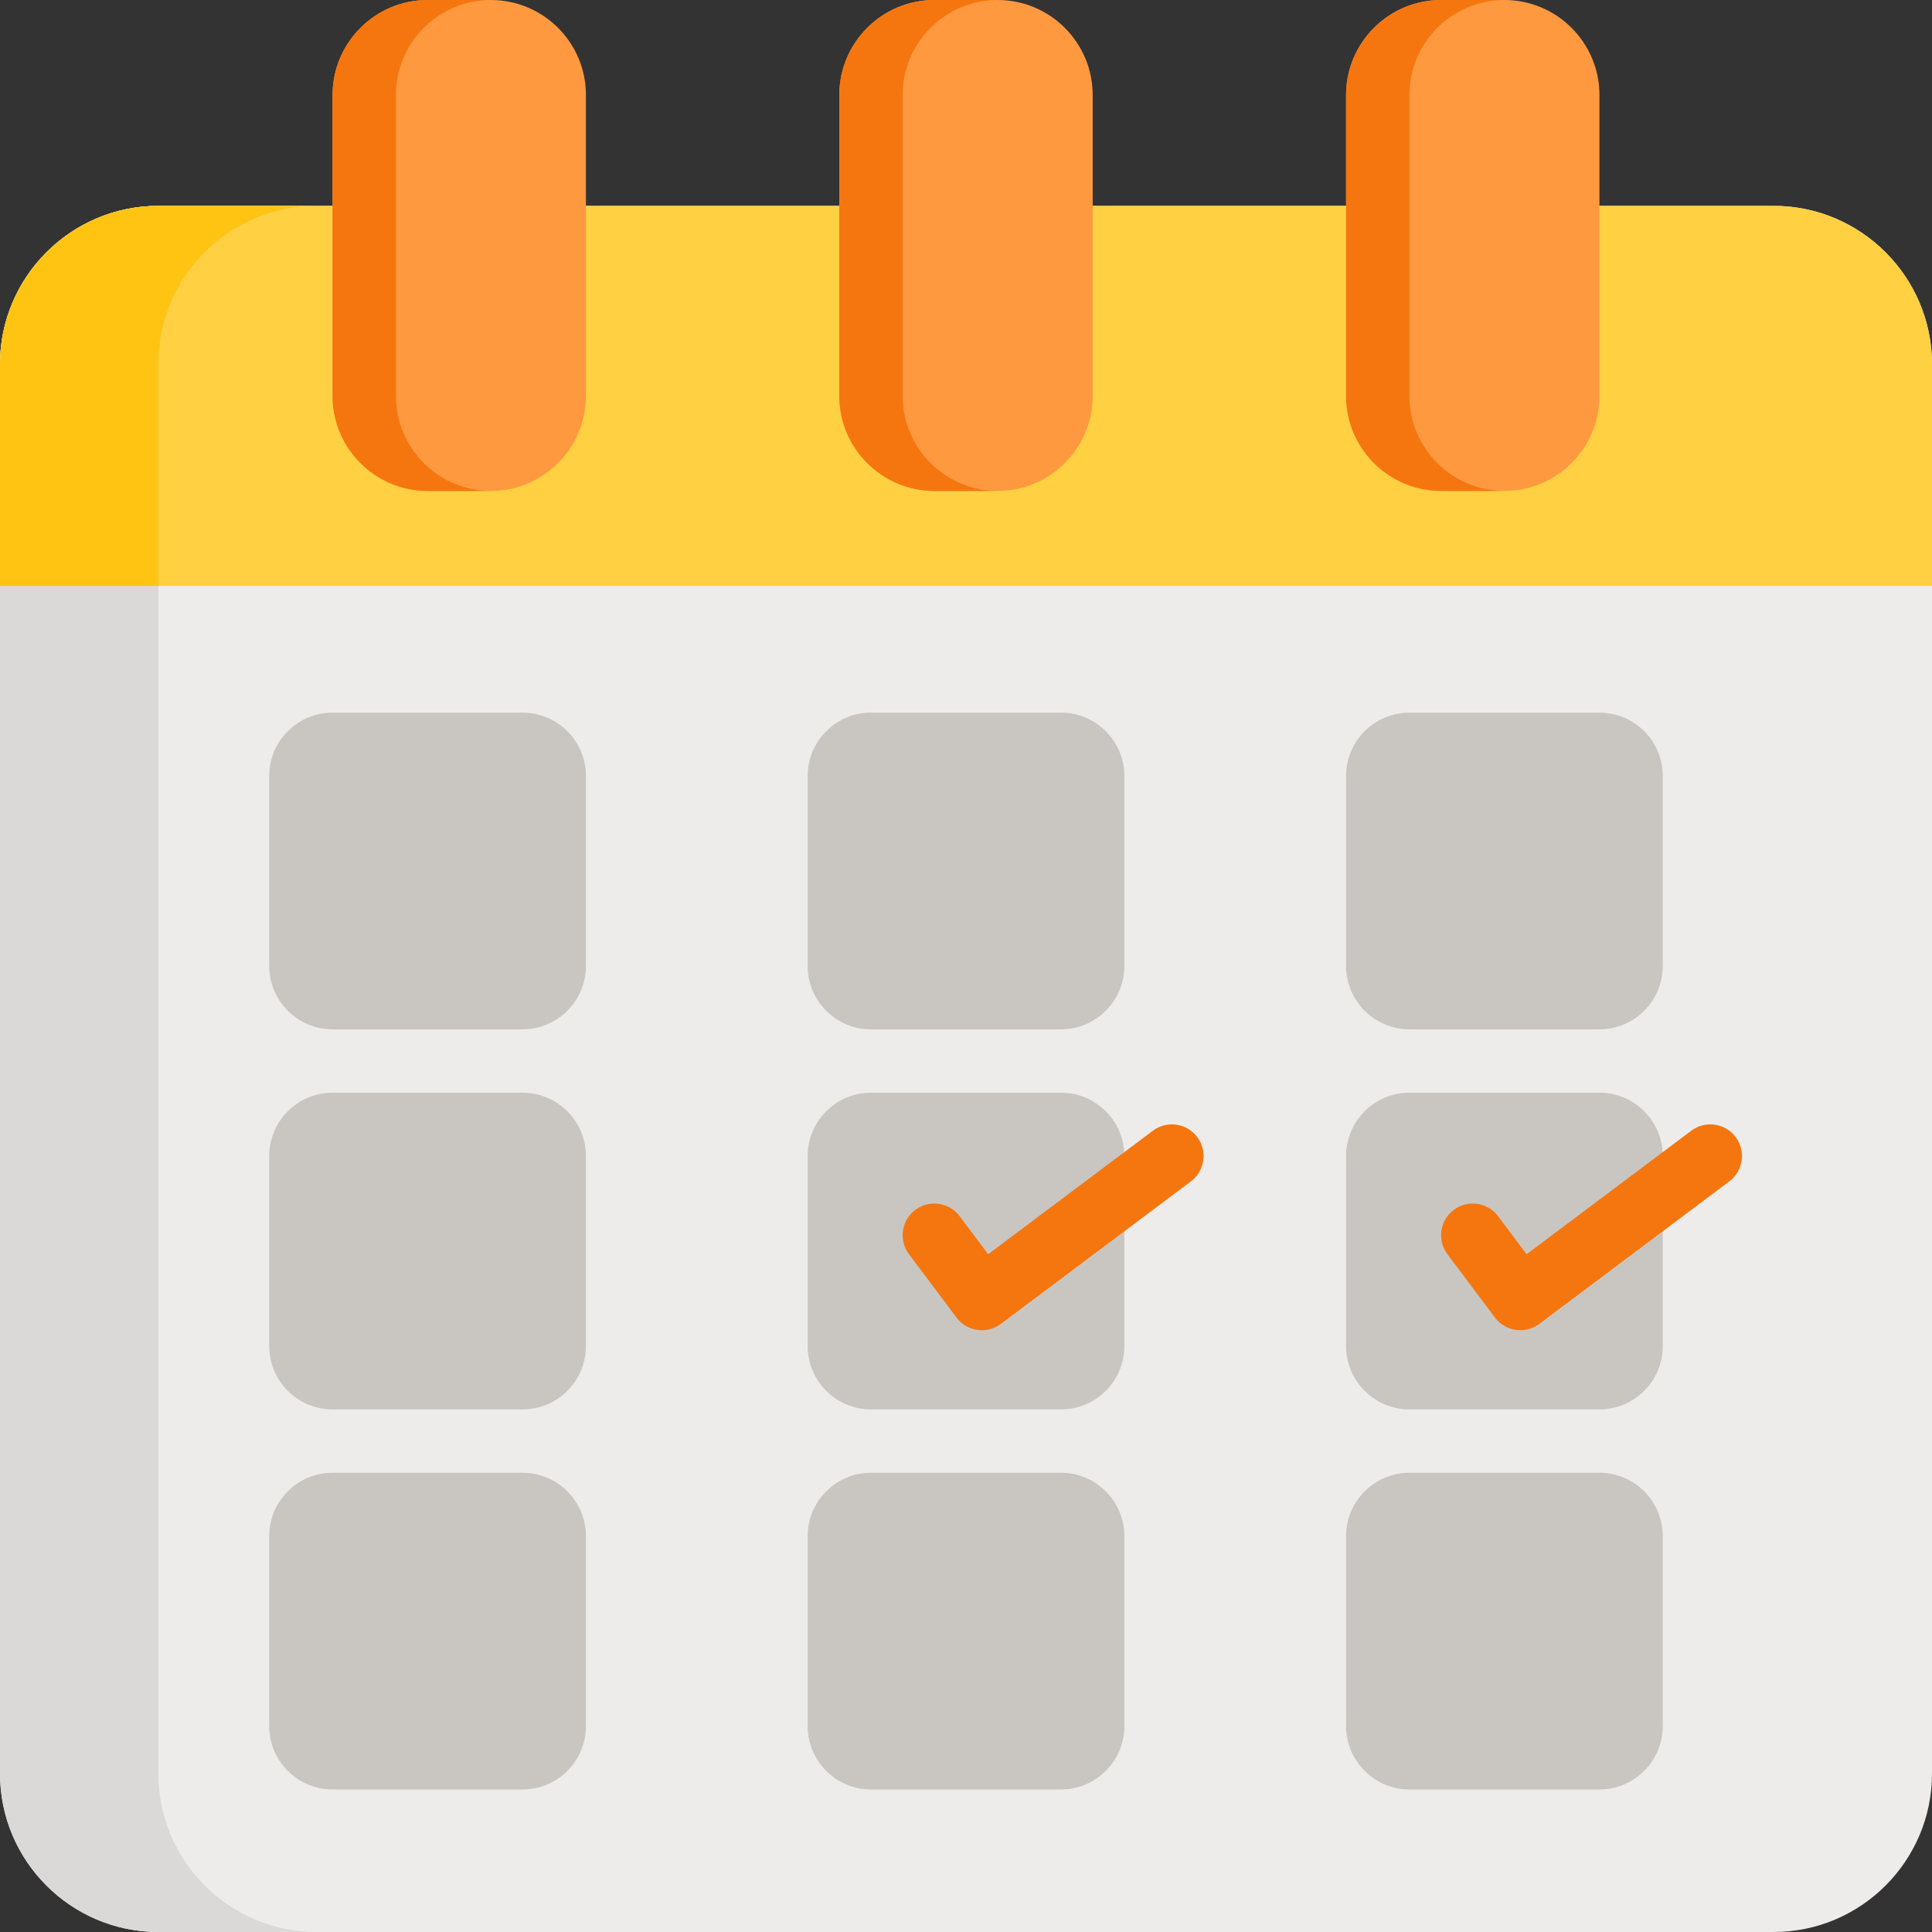 <?xml version="1.0" encoding="iso-8859-1"?>
<!-- Generator: Adobe Illustrator 19.0.0, SVG Export Plug-In . SVG Version: 6.00 Build 0)  -->
<svg version="1.1" id="Layer_1" xmlns="http://www.w3.org/2000/svg" xmlns:xlink="http://www.w3.org/1999/xlink" x="0px" y="0px"
	 viewBox="0 0 512 512" style="enable-background:new 0 0 512 512;" xml:space="preserve">
<rect x="0" y="0" width="512" height="512" fill="#333333" stroke="none"/>
<path style="fill:#EDECEB;" d="M470.033,54.557H41.967C18.826,54.557,0,73.384,0,96.525v373.508C0,493.173,18.826,512,41.967,512
	h428.066C493.173,512,512,493.173,512,470.033V96.525C512,73.384,493.173,54.557,470.033,54.557z"/>
<path style="fill:#FFD042;" d="M512,96.525c0-23.141-18.826-41.967-41.967-41.967H41.967C18.826,54.557,0,73.384,0,96.525v58.754
	h512V96.525z"/>
<path style="fill:#DBD9D7;" d="M41.967,470.033V96.525c0-23.141,18.826-41.967,41.967-41.967H41.967
	C18.826,54.557,0,73.384,0,96.525v373.508C0,493.173,18.826,512,41.967,512h41.967C60.794,512,41.967,493.173,41.967,470.033z"/>
<path style="fill:#FFC412;" d="M83.934,54.557H41.967C18.826,54.557,0,73.384,0,96.525v58.754h41.967V96.525
	C41.967,73.384,60.794,54.557,83.934,54.557z"/>
<path style="fill:#FF9940;" d="M264.393,0h-16.787c-13.884,0-25.18,11.297-25.18,25.18v79.738c0,13.884,11.297,25.18,25.18,25.18
	h16.787c13.884,0,25.18-11.297,25.18-25.18V25.18C289.574,11.297,278.277,0,264.393,0z"/>
<path style="fill:#F5760F;" d="M239.213,104.918V25.18c0-13.884,11.297-25.18,25.18-25.18h-16.787
	c-13.884,0-25.18,11.297-25.18,25.18v79.738c0,13.884,11.297,25.18,25.18,25.18h16.787
	C250.51,130.098,239.213,118.802,239.213,104.918z"/>
<path style="fill:#FF9940;" d="M398.689,0h-16.787c-13.884,0-25.18,11.297-25.18,25.18v79.738c0,13.884,11.297,25.18,25.18,25.18
	h16.787c13.884,0,25.18-11.297,25.18-25.18V25.18C423.869,11.297,412.572,0,398.689,0z"/>
<path style="fill:#F5760F;" d="M373.508,104.918V25.18c0-13.884,11.297-25.18,25.18-25.18h-16.787
	c-13.884,0-25.18,11.297-25.18,25.18v79.738c0,13.884,11.297,25.18,25.18,25.18h16.787
	C384.805,130.098,373.508,118.802,373.508,104.918z"/>
<path style="fill:#FF9940;" d="M130.098,0h-16.787c-13.884,0-25.18,11.297-25.18,25.18v79.738c0,13.884,11.297,25.18,25.18,25.18
	h16.787c13.884,0,25.18-11.297,25.18-25.18V25.18C155.279,11.297,143.982,0,130.098,0z"/>
<path style="fill:#F5760F;" d="M104.918,104.918V25.18c0-13.884,11.297-25.18,25.18-25.18h-16.787
	c-13.884,0-25.18,11.297-25.18,25.18v79.738c0,13.884,11.297,25.18,25.18,25.18h16.787
	C116.215,130.098,104.918,118.802,104.918,104.918z"/>
<g>
	<path style="fill:#C9C6C2;" d="M138.492,188.852H88.131c-9.256,0-16.787,7.531-16.787,16.787V256
		c0,9.256,7.531,16.787,16.787,16.787h50.361c9.256,0,16.787-7.531,16.787-16.787v-50.361
		C155.279,196.383,147.748,188.852,138.492,188.852z"/>
	<path style="fill:#C9C6C2;" d="M423.869,188.852h-50.361c-9.256,0-16.787,7.531-16.787,16.787V256
		c0,9.256,7.531,16.787,16.787,16.787h50.361c9.256,0,16.787-7.531,16.787-16.787v-50.361
		C440.656,196.383,433.125,188.852,423.869,188.852z"/>
	<path style="fill:#C9C6C2;" d="M281.18,188.852H230.82c-9.256,0-16.787,7.531-16.787,16.787V256
		c0,9.256,7.531,16.787,16.787,16.787h50.361c9.256,0,16.787-7.531,16.787-16.787v-50.361
		C297.967,196.383,290.436,188.852,281.18,188.852z"/>
	<path style="fill:#C9C6C2;" d="M138.492,289.574H88.131c-9.256,0-16.787,7.531-16.787,16.787v50.361
		c0,9.256,7.531,16.787,16.787,16.787h50.361c9.256,0,16.787-7.531,16.787-16.787v-50.361
		C155.279,297.105,147.748,289.574,138.492,289.574z"/>
	<path style="fill:#C9C6C2;" d="M423.869,289.574h-50.361c-9.256,0-16.787,7.531-16.787,16.787v50.361
		c0,9.256,7.531,16.787,16.787,16.787h50.361c9.256,0,16.787-7.531,16.787-16.787v-50.361
		C440.656,297.105,433.125,289.574,423.869,289.574z"/>
	<path style="fill:#C9C6C2;" d="M281.18,289.574H230.82c-9.256,0-16.787,7.531-16.787,16.787v50.361
		c0,9.256,7.531,16.787,16.787,16.787h50.361c9.256,0,16.787-7.531,16.787-16.787v-50.361
		C297.967,297.105,290.436,289.574,281.18,289.574z"/>
	<path style="fill:#C9C6C2;" d="M138.492,390.295H88.131c-9.256,0-16.787,7.531-16.787,16.787v50.361
		c0,9.256,7.531,16.787,16.787,16.787h50.361c9.256,0,16.787-7.531,16.787-16.787v-50.361
		C155.279,397.826,147.748,390.295,138.492,390.295z"/>
	<path style="fill:#C9C6C2;" d="M423.869,390.295h-50.361c-9.256,0-16.787,7.531-16.787,16.787v50.361
		c0,9.256,7.531,16.787,16.787,16.787h50.361c9.256,0,16.787-7.531,16.787-16.787v-50.361
		C440.656,397.826,433.125,390.295,423.869,390.295z"/>
	<path style="fill:#C9C6C2;" d="M281.18,390.295H230.82c-9.256,0-16.787,7.531-16.787,16.787v50.361
		c0,9.256,7.531,16.787,16.787,16.787h50.361c9.256,0,16.787-7.531,16.787-16.787v-50.361
		C297.967,397.826,290.436,390.295,281.18,390.295z"/>
</g>
<g>
	<path style="fill:#F5760F;" d="M402.892,352.525c-2.552,0-5.072-1.158-6.721-3.357l-12.59-16.787
		c-2.78-3.708-2.03-8.969,1.68-11.751c3.705-2.78,8.967-2.031,11.751,1.68l7.553,10.072l43.647-32.734
		c3.705-2.779,8.967-2.032,11.751,1.68c2.78,3.708,2.03,8.969-1.68,11.751l-50.361,37.771
		C406.411,351.978,404.645,352.525,402.892,352.525z"/>
	<path style="fill:#F5760F;" d="M260.203,352.525c-2.552,0-5.072-1.158-6.721-3.357l-12.59-16.787
		c-2.78-3.708-2.03-8.969,1.68-11.751c3.705-2.78,8.967-2.031,11.751,1.68l7.553,10.072l43.647-32.734
		c3.705-2.779,8.967-2.032,11.751,1.68c2.78,3.708,2.03,8.969-1.68,11.751l-50.361,37.771
		C263.723,351.978,261.956,352.525,260.203,352.525z"/>
</g>
<g>
</g>
<g>
</g>
<g>
</g>
<g>
</g>
<g>
</g>
<g>
</g>
<g>
</g>
<g>
</g>
<g>
</g>
<g>
</g>
<g>
</g>
<g>
</g>
<g>
</g>
<g>
</g>
<g>
</g>
</svg>
